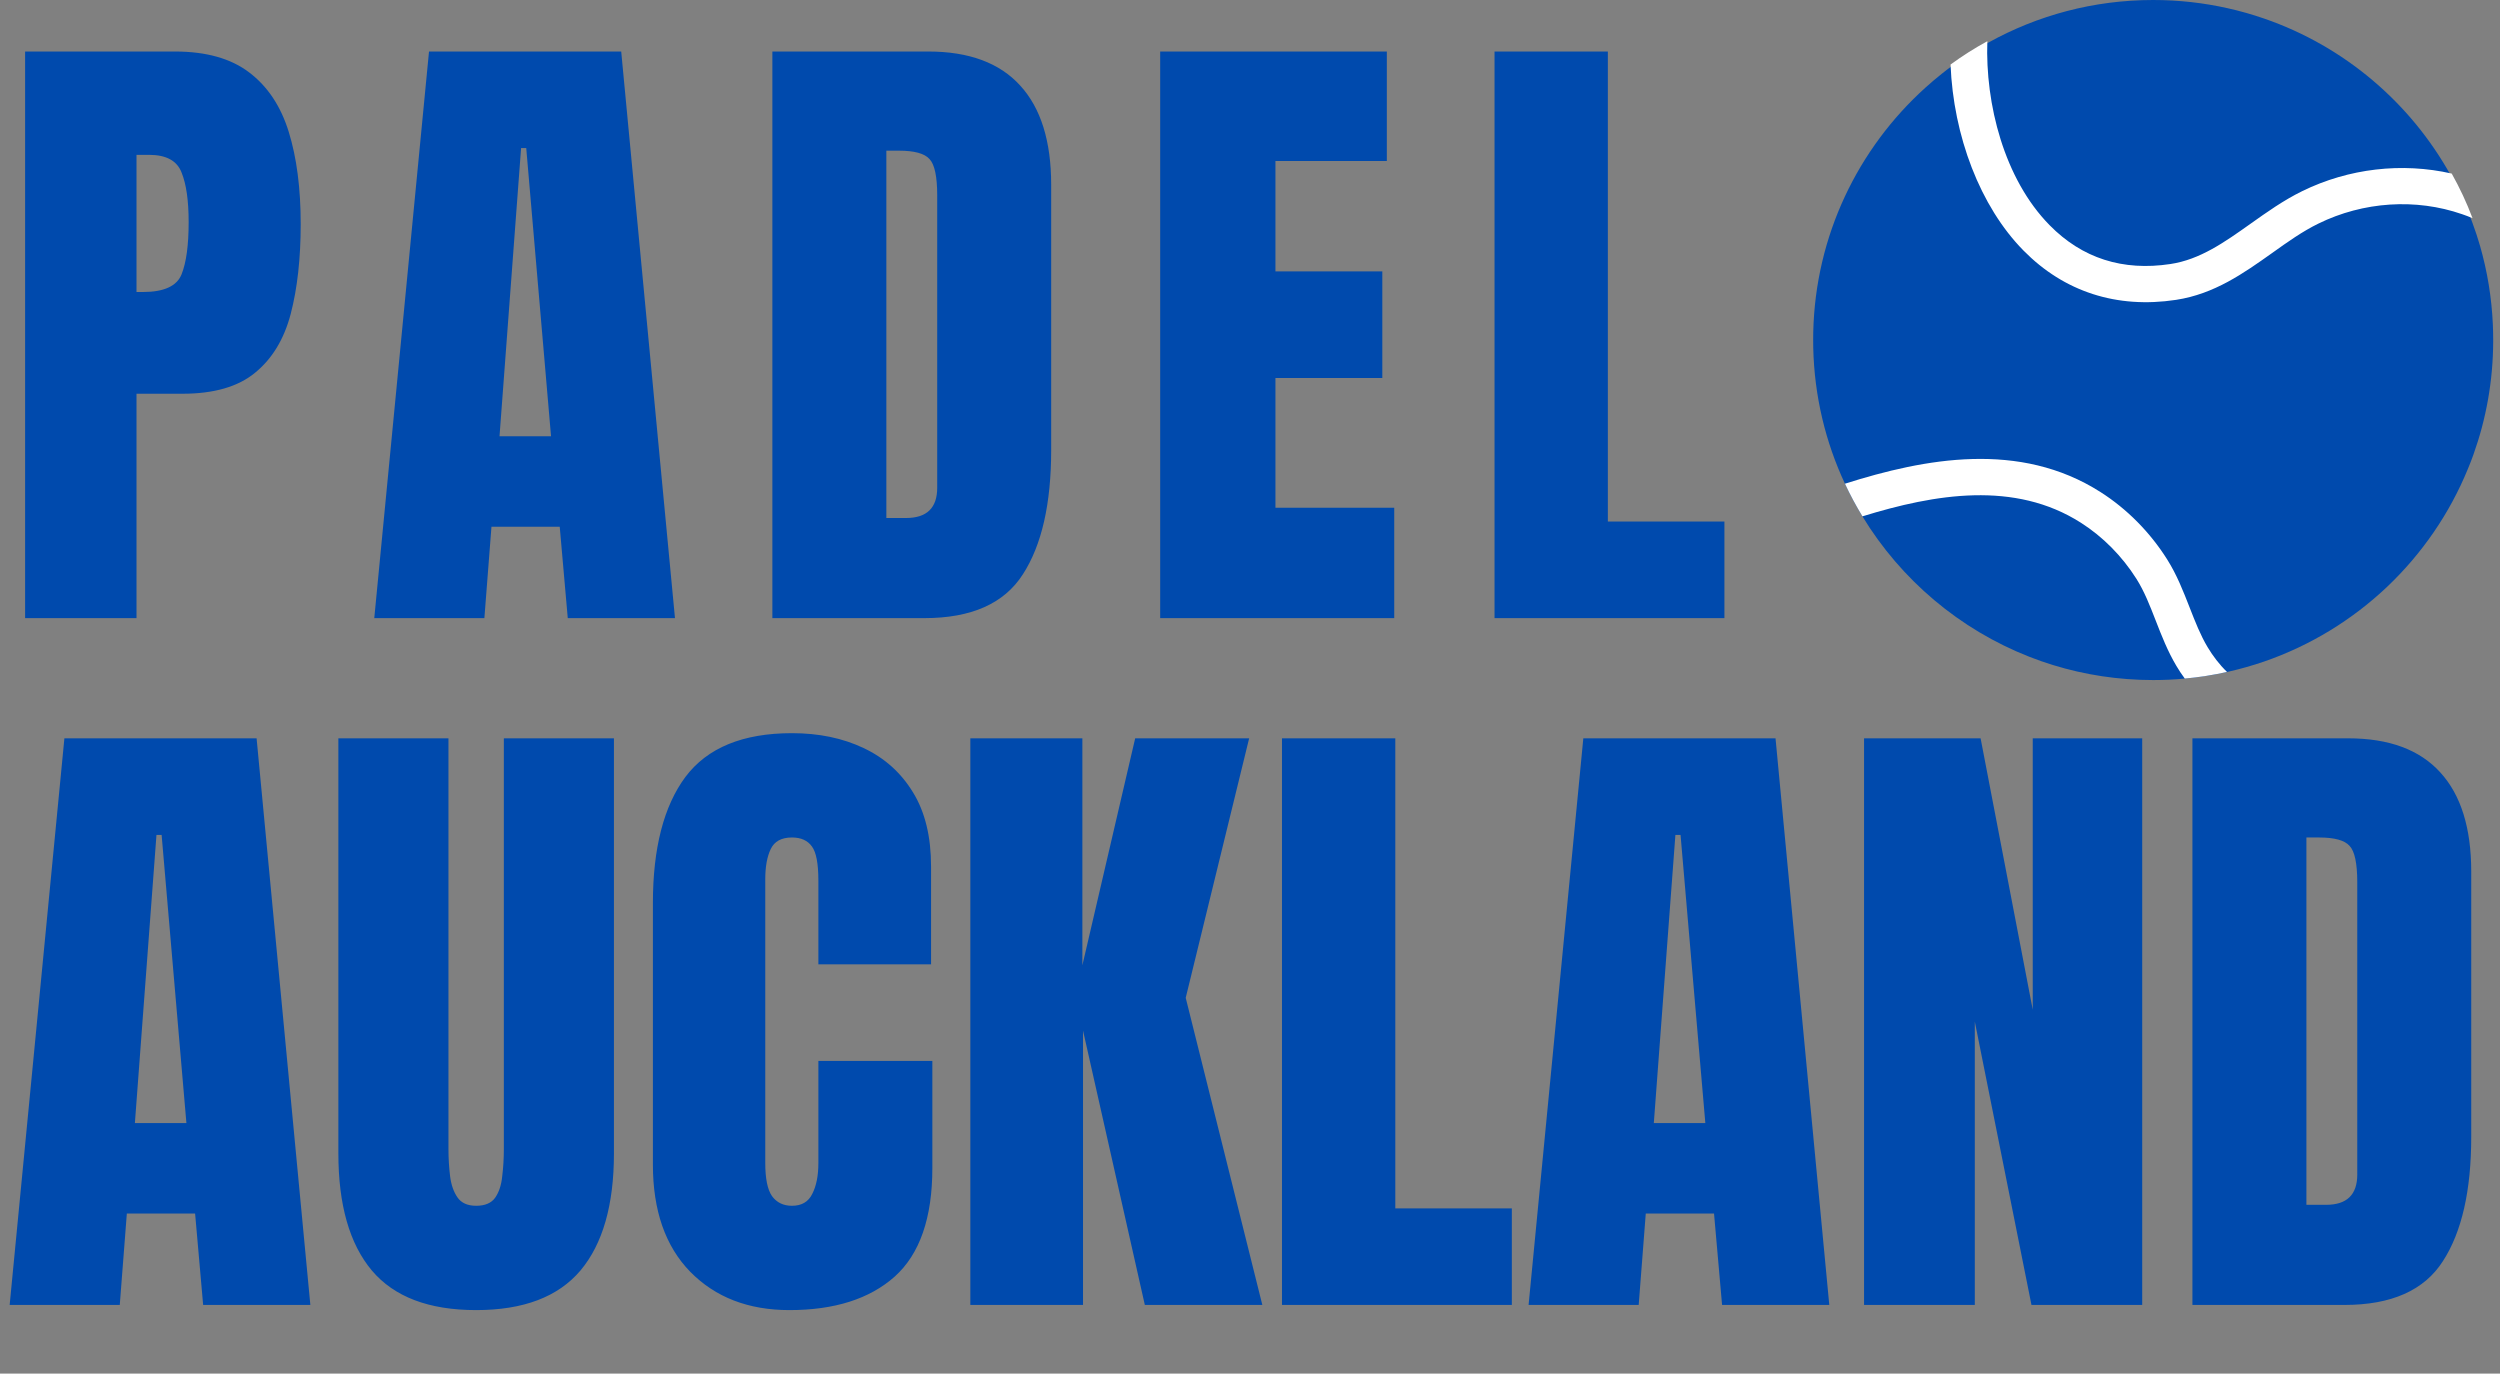 <svg width="182" height="100" viewBox="0 0 182 100" fill="none" xmlns="http://www.w3.org/2000/svg">
<rect x="0" y="0" width="182" height="100" fill="#808080" stroke="none"/>
<path d="M181.504 24.754C181.504 24.785 181.504 24.814 181.504 24.849C181.496 27.74 180.988 30.515 180.067 33.091C179.944 33.438 179.812 33.778 179.67 34.117C178.331 37.398 176.305 40.326 173.777 42.725C171.243 45.125 168.207 46.99 164.84 48.156C163.977 48.453 163.09 48.705 162.188 48.908C162.167 48.913 162.149 48.916 162.13 48.921C161.123 49.145 160.099 49.305 159.052 49.4C158.3 49.474 157.529 49.508 156.755 49.508C154.222 49.508 151.775 49.129 149.47 48.419C148.886 48.24 148.313 48.04 147.75 47.819C142.662 45.827 138.392 42.207 135.587 37.595C135.122 36.83 134.695 36.038 134.314 35.217C132.901 32.199 132.083 28.848 132.004 25.312C132.001 25.125 131.999 24.943 131.999 24.756C131.999 24.57 132.001 24.388 132.004 24.204C132.157 17.137 135.277 10.8 140.165 6.385C140.554 6.033 140.954 5.693 141.365 5.367C141.612 5.17 141.859 4.98 142.117 4.793C142.964 4.17 143.856 3.599 144.78 3.086C148.331 1.118 152.412 0 156.755 0C158.618 0 160.436 0.208 162.18 0.6C163.088 0.802 163.972 1.055 164.84 1.355C170.654 3.362 175.484 7.474 178.423 12.783C179.005 13.828 179.507 14.917 179.928 16.048C179.96 16.127 179.989 16.206 180.017 16.285V16.288C180.215 16.824 180.394 17.366 180.552 17.919C181.075 19.745 181.393 21.66 181.48 23.631C181.496 24.002 181.504 24.378 181.504 24.754Z" fill="#004AAD"/>
<path d="M143.5 43C144.167 43 144.167 42 143.5 42C142.833 42 142.833 43 143.5 43Z" fill="#004AAD"/>
<path d="M141.548 39C141.515 39 141.482 39 141.45 39C141.215 39 140.989 39.231 141 39.498C141.012 39.769 141.197 40 141.45 40C141.482 40 141.515 40 141.548 40C141.783 40 142.009 39.769 142 39.498C141.988 39.231 141.8 39 141.548 39Z" fill="#004AAD"/>
<path d="M143.499 39C144.167 39 144.167 38 143.499 38C142.835 38 142.832 39 143.499 39Z" fill="#004AAD"/>
<path d="M138.5 37C139.167 37 139.167 36 138.5 36C137.833 36.003 137.833 37 138.5 37Z" fill="#004AAD"/>
<path d="M141 36.452C141 36.485 141 36.518 141 36.55C141 36.785 141.228 37.011 141.5 37C141.772 36.988 142 36.803 142 36.55C142 36.518 142 36.485 142 36.452C142 36.217 141.772 35.991 141.5 36C141.228 36.012 141 36.2 141 36.452Z" fill="#004AAD"/>
<path d="M134.499 32C135.167 32 135.167 31 134.499 31C133.834 31 133.834 32 134.499 32Z" fill="#004AAD"/>
<path d="M180 15.884C179.751 15.777 179.498 15.68 179.244 15.594C175.868 14.422 172.053 14.673 168.783 16.276C167.617 16.846 166.536 17.615 165.399 18.428C163.337 19.89 161.209 21.404 158.414 21.83C154.105 22.484 150.264 21.242 147.311 18.24C144.147 15.031 142.204 9.88 142 4.697C142.854 4.075 143.747 3.507 144.678 3C144.519 7.553 145.894 13.026 149.217 16.399C151.581 18.802 154.536 19.749 158.007 19.221C160.17 18.896 161.952 17.628 163.842 16.287C165.021 15.45 166.24 14.582 167.601 13.915C170.99 12.254 174.871 11.812 178.485 12.636C179.069 13.677 179.577 14.759 180 15.884Z" fill="white"/>
<path d="M162.128 48.919C161.123 49.142 160.096 49.305 159.052 49.4C158.828 49.097 158.623 48.787 158.442 48.479C157.805 47.411 157.366 46.282 156.942 45.193C156.513 44.091 156.108 43.049 155.532 42.139C154.487 40.486 153.09 39.074 151.486 38.053C146.666 34.983 140.878 35.956 135.585 37.59C135.119 36.824 134.693 36.032 134.311 35.214C140.154 33.362 147.034 32.073 152.909 35.817C154.84 37.045 156.521 38.745 157.768 40.723C158.481 41.852 158.949 43.062 159.407 44.23C159.812 45.264 160.191 46.243 160.717 47.119C161.094 47.748 161.572 48.382 162.128 48.919Z" fill="white"/>
<path d="M1.828 45V3.75H12.727C15.008 3.75 16.812 4.258 18.141 5.273C19.484 6.289 20.445 7.734 21.023 9.609C21.602 11.484 21.891 13.719 21.891 16.312C21.891 18.812 21.648 20.992 21.164 22.852C20.68 24.695 19.812 26.125 18.562 27.141C17.328 28.156 15.57 28.664 13.289 28.664H9.938V45H1.828ZM9.938 21.258H10.406C11.938 21.258 12.875 20.828 13.219 19.969C13.562 19.109 13.734 17.844 13.734 16.172C13.734 14.609 13.562 13.406 13.219 12.562C12.891 11.703 12.102 11.273 10.852 11.273H9.938V21.258ZM27.247 45L31.232 3.75H45.224L49.138 45H41.333L40.748 38.344H35.779L35.263 45H27.247ZM36.365 31.758H40.115L38.31 10.781H37.935L36.365 31.758ZM56.229 45V3.75H67.573C70.542 3.75 72.776 4.578 74.276 6.234C75.776 7.875 76.526 10.281 76.526 13.453V32.766C76.526 36.672 75.839 39.688 74.464 41.812C73.104 43.938 70.714 45 67.292 45H56.229ZM64.526 37.711H65.956C67.472 37.711 68.229 36.977 68.229 35.508V14.227C68.229 12.852 68.042 11.969 67.667 11.578C67.308 11.172 66.565 10.969 65.44 10.969H64.526V37.711ZM84.461 45V3.75H100.961V11.719H92.852V19.758H100.633V27.516H92.852V36.961H101.5V45H84.461ZM108.802 45V3.75H117.052V37.969H125.537V45H108.802ZM0.703 95L4.688 53.75H18.68L22.594 95H14.789L14.203 88.344H9.234L8.719 95H0.703ZM9.82 81.758H13.57L11.766 60.781H11.391L9.82 81.758ZM34.664 95.375C31.227 95.375 28.695 94.414 27.07 92.492C25.445 90.555 24.633 87.711 24.633 83.961V53.75H32.648V83.633C32.648 84.32 32.688 84.984 32.766 85.625C32.844 86.25 33.023 86.766 33.305 87.172C33.586 87.578 34.039 87.781 34.664 87.781C35.305 87.781 35.766 87.586 36.047 87.195C36.328 86.789 36.5 86.266 36.562 85.625C36.641 84.984 36.68 84.32 36.68 83.633V53.75H44.695V83.961C44.695 87.711 43.883 90.555 42.258 92.492C40.633 94.414 38.102 95.375 34.664 95.375ZM57.469 95.375C54.484 95.375 52.078 94.445 50.25 92.586C48.438 90.727 47.531 88.125 47.531 84.781V65.75C47.531 61.75 48.32 58.688 49.898 56.562C51.492 54.438 54.078 53.375 57.656 53.375C59.609 53.375 61.344 53.734 62.859 54.453C64.391 55.172 65.594 56.25 66.469 57.688C67.344 59.109 67.781 60.906 67.781 63.078V70.203H59.578V64.109C59.578 62.875 59.422 62.047 59.109 61.625C58.797 61.188 58.312 60.969 57.656 60.969C56.891 60.969 56.375 61.25 56.109 61.812C55.844 62.359 55.711 63.094 55.711 64.016V84.664C55.711 85.805 55.875 86.609 56.203 87.078C56.547 87.547 57.031 87.781 57.656 87.781C58.359 87.781 58.852 87.492 59.133 86.914C59.43 86.336 59.578 85.586 59.578 84.664V77.234H67.875V85.039C67.875 88.664 66.961 91.297 65.133 92.938C63.305 94.562 60.75 95.375 57.469 95.375ZM70.641 95V53.75H78.797V70.273L82.641 53.75H90.938L86.32 72.641L91.898 95H83.344L78.844 75.031V95H70.641ZM93.328 95V53.75H101.578V87.969H110.062V95H93.328ZM111.281 95L115.266 53.75H129.258L133.172 95H125.367L124.781 88.344H119.812L119.297 95H111.281ZM120.398 81.758H124.148L122.344 60.781H121.969L120.398 81.758ZM135.703 95V53.75H144.188L147.984 73.508V53.75H155.953V95H147.891L143.766 74.375V95H135.703ZM159.609 95V53.75H170.953C173.922 53.75 176.156 54.578 177.656 56.234C179.156 57.875 179.906 60.281 179.906 63.453V82.766C179.906 86.672 179.219 89.688 177.844 91.812C176.484 93.938 174.094 95 170.672 95H159.609ZM167.906 87.711H169.336C170.852 87.711 171.609 86.977 171.609 85.508V64.227C171.609 62.852 171.422 61.969 171.047 61.578C170.688 61.172 169.945 60.969 168.82 60.969H167.906V87.711Z" fill="#004AAD"/>
</svg>
